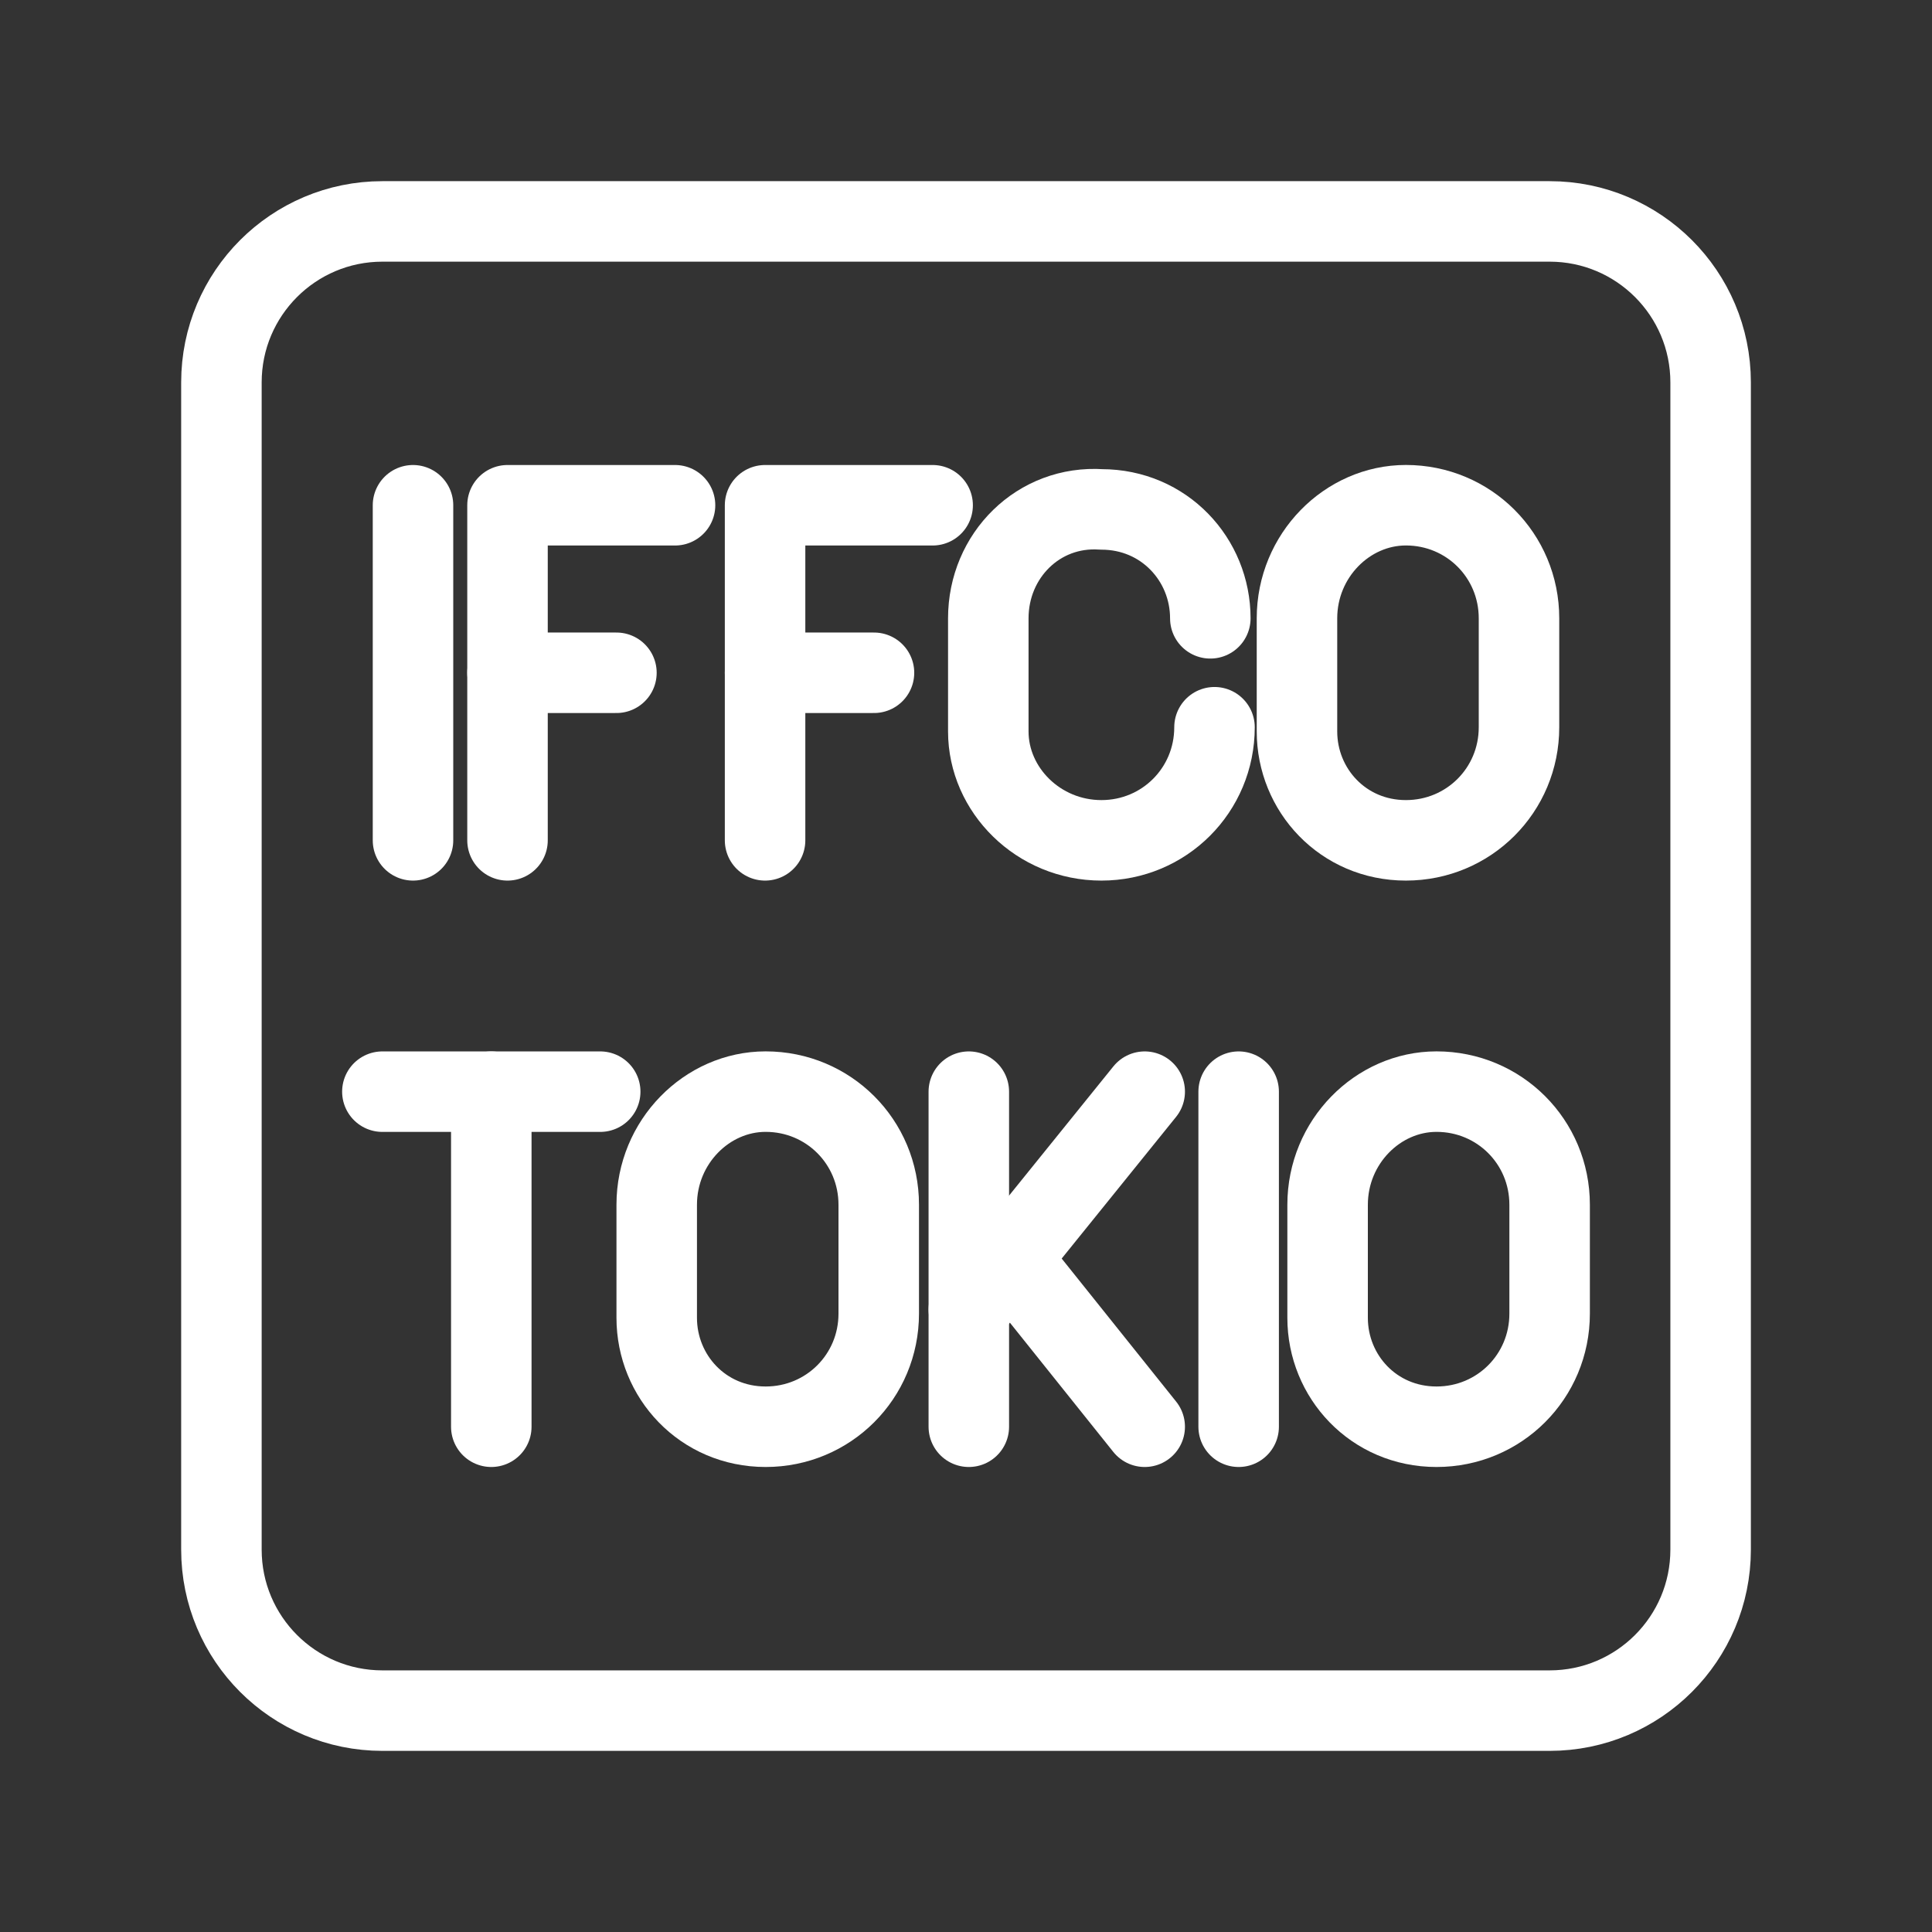 <?xml version="1.0" encoding="UTF-8"?><svg id="b" xmlns="http://www.w3.org/2000/svg" viewBox="0 0 48 48"><rect x="0" y="0" width="48" height="48" fill="#333333" stroke="none"/><defs><style>.c{stroke-width:2px;fill:none;stroke:#fff;stroke-linecap:round;stroke-linejoin:round;}</style></defs><path class="c" d="M38.499,5.501H9.501c-2.209,0-4,1.791-4,4v28.999c0,2.209,1.791,4,4,4h28.999c2.209,0,4-1.791,4-4V9.501c0-2.209-1.791-4-4-4Z"/><line class="c" x1="10.261" y1="12.553" x2="10.261" y2="20.878"/><path class="c" d="M30.174,18.068h0c0,1.561-1.249,2.81-2.81,2.81h0c-1.561,0-2.81-1.249-2.81-2.706v-2.81c0-1.561,1.249-2.81,2.81-2.706h0c1.561,0,2.706,1.249,2.706,2.706h0"/><line class="c" x1="12.609" y1="16.715" x2="15.315" y2="16.715"/><polyline class="c" points="12.609 20.878 12.609 12.553 16.771 12.553"/><line class="c" x1="19.008" y1="16.715" x2="21.714" y2="16.715"/><polyline class="c" points="19.008 20.878 19.008 12.553 23.171 12.553"/><path class="c" d="M34.929,20.878h0c-1.561,0-2.706-1.249-2.706-2.706v-2.81c0-1.561,1.249-2.81,2.706-2.81h0c1.561,0,2.81,1.249,2.81,2.81v2.706c0,1.561-1.249,2.81-2.81,2.81Z"/><line class="c" x1="30.774" y1="27.122" x2="30.774" y2="35.447"/><line class="c" x1="9.5" y1="27.122" x2="14.912" y2="27.122"/><line class="c" x1="12.206" y1="35.447" x2="12.206" y2="27.122"/><path class="c" d="M19.022,35.447h0c-1.561,0-2.706-1.249-2.706-2.706v-2.81c0-1.561,1.249-2.81,2.706-2.81h0c1.561,0,2.81,1.249,2.81,2.81v2.706c0,1.561-1.249,2.81-2.81,2.81Z"/><path class="c" d="M35.69,35.447h0c-1.561,0-2.706-1.249-2.706-2.706v-2.81c0-1.561,1.249-2.81,2.706-2.81h0c1.561,0,2.81,1.249,2.81,2.81v2.706c0,1.561-1.249,2.81-2.81,2.81Z"/><line class="c" x1="24.07" y1="27.122" x2="24.07" y2="35.447"/><line class="c" x1="24.07" y1="32.534" x2="28.44" y2="27.122"/><line class="c" x1="28.44" y1="35.447" x2="25.11" y2="31.285"/></svg>